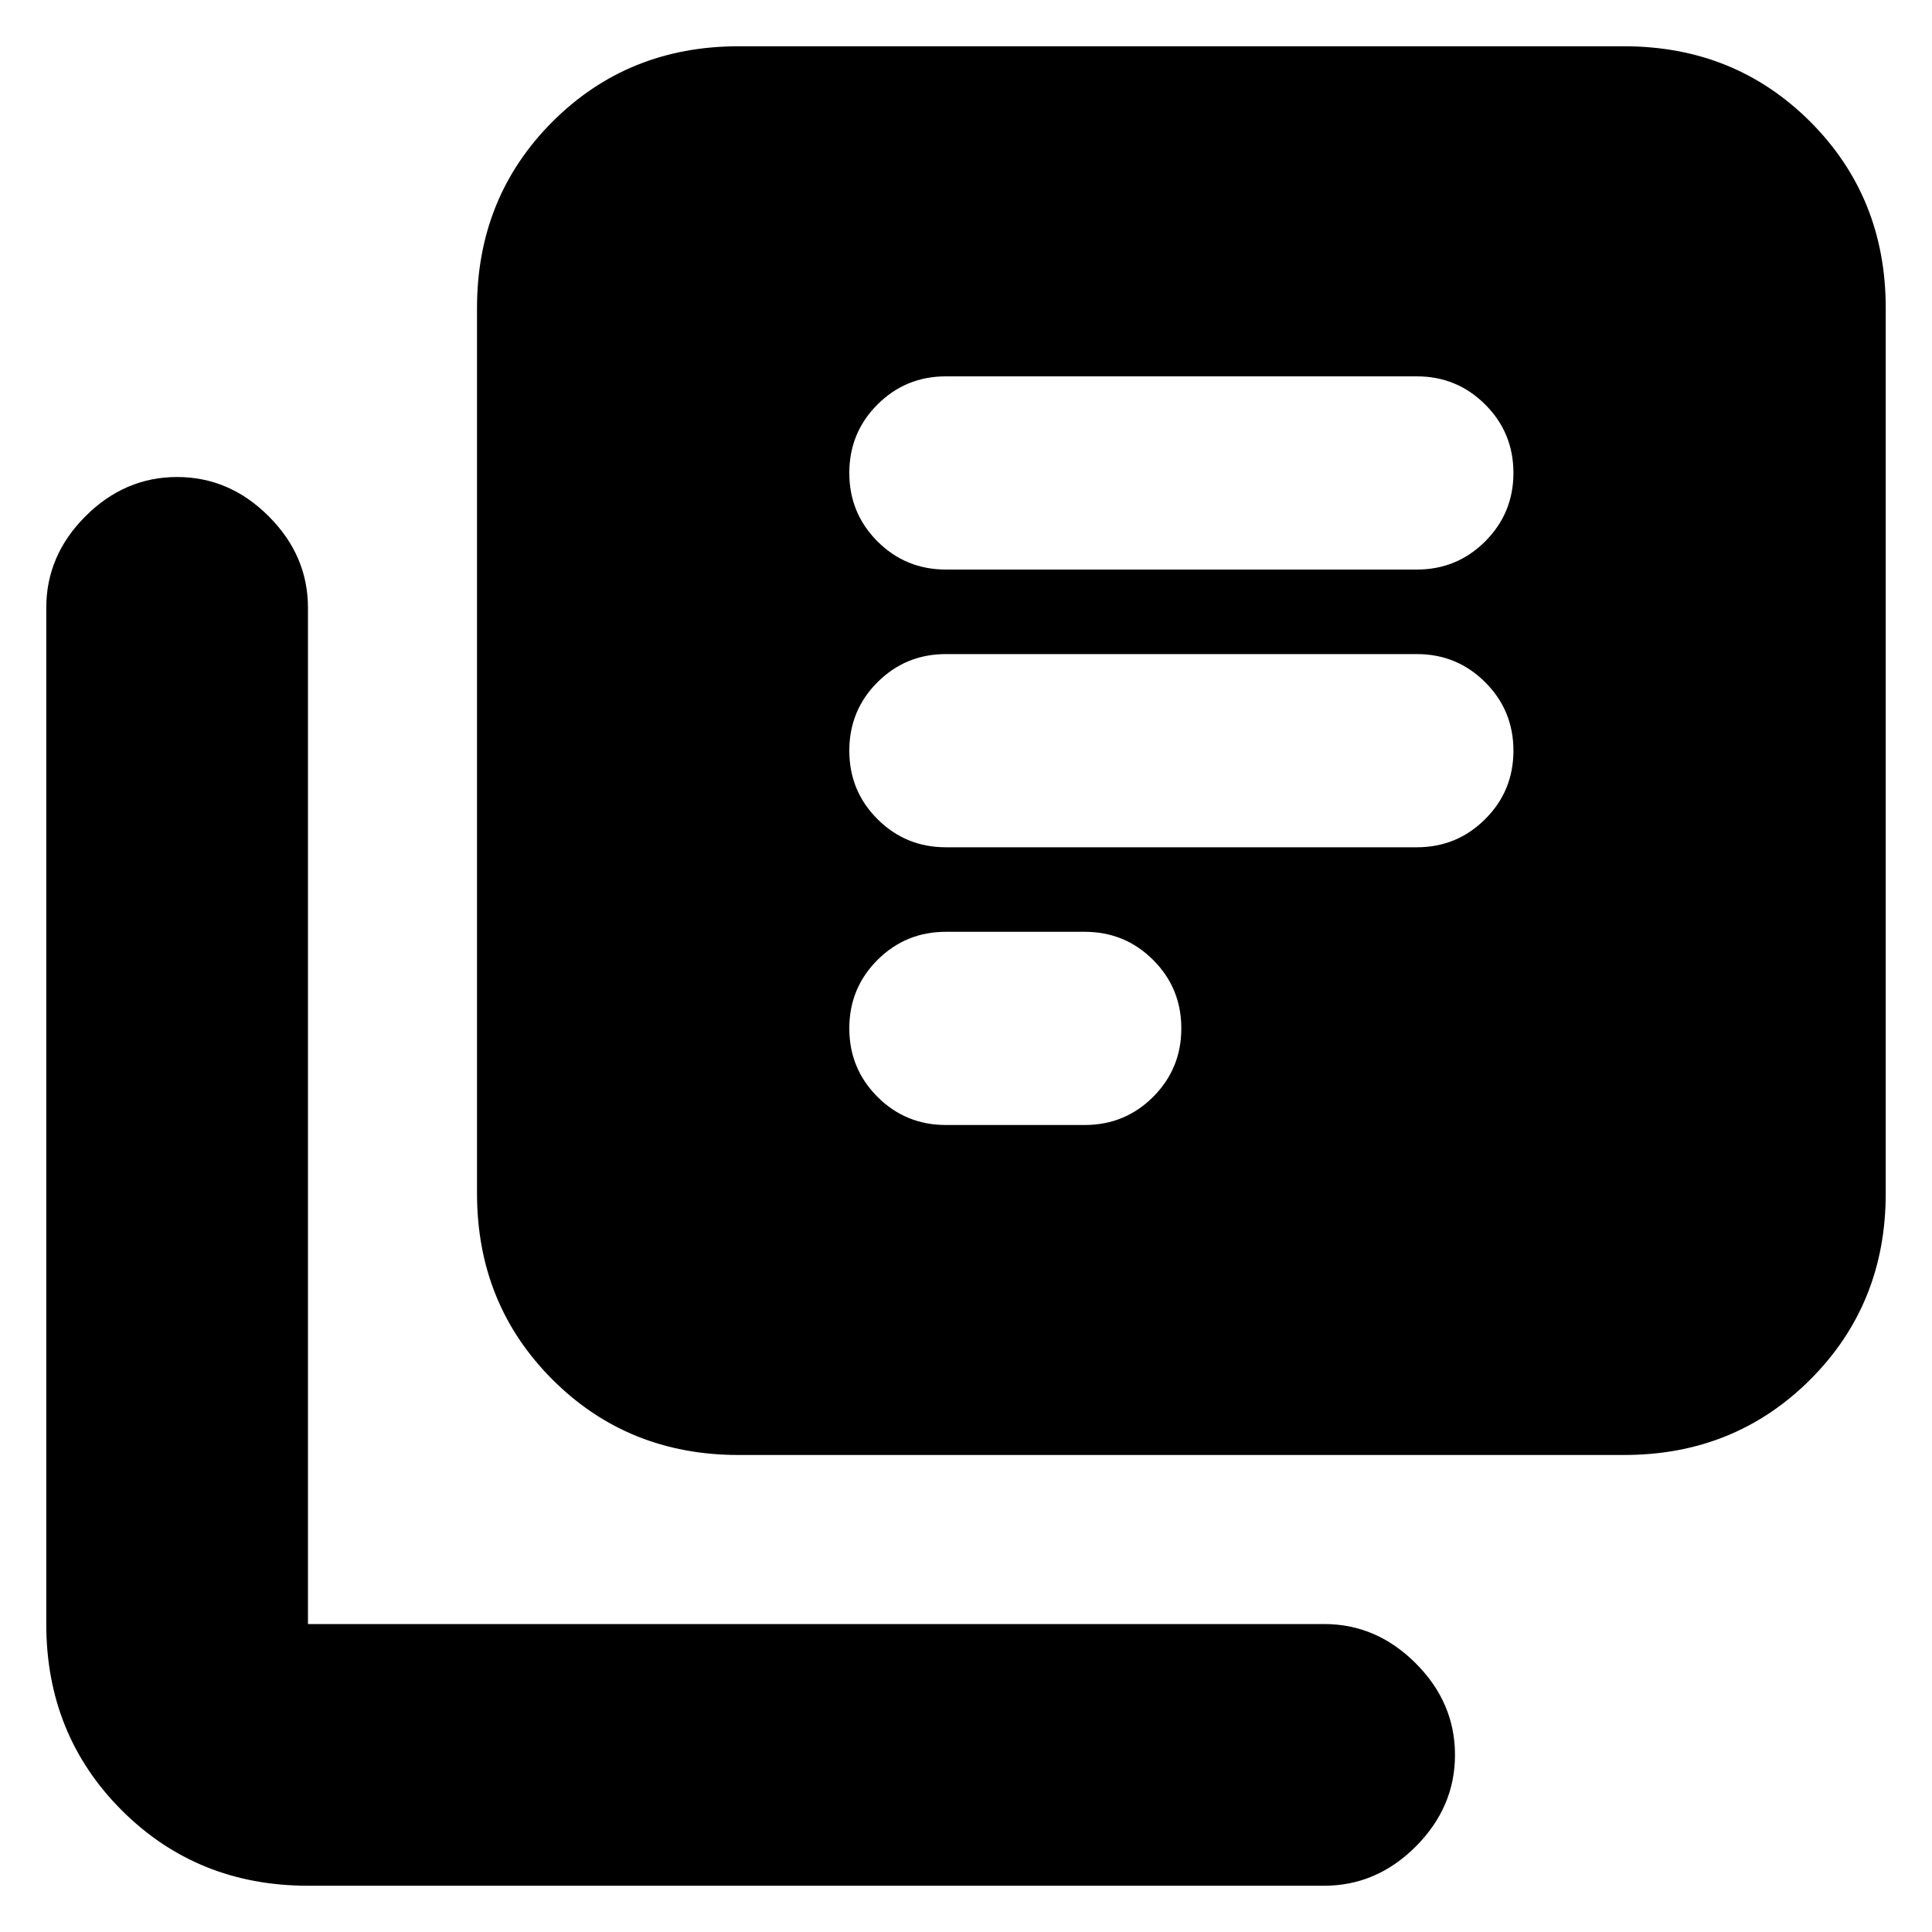 <svg xmlns="http://www.w3.org/2000/svg" height="20" width="20"><path d="M9.792 8.771h4.875q.416 0 .708-.292.292-.291.292-.708t-.292-.708q-.292-.292-.708-.292H9.792q-.417 0-.709.292-.291.291-.291.708t.291.708q.292.292.709.292Zm0 2.875h1.437q.417 0 .709-.292.291-.292.291-.708 0-.417-.291-.708-.292-.292-.709-.292H9.792q-.417 0-.709.292-.291.291-.291.708 0 .416.291.708.292.292.709.292Zm0-5.75h4.875q.416 0 .708-.292t.292-.708q0-.417-.292-.708-.292-.292-.708-.292H9.792q-.417 0-.709.292-.291.291-.291.708 0 .416.291.708.292.292.709.292Zm-2.146 9.166q-1.146 0-1.927-.781-.781-.781-.781-1.927V3.188q0-1.146.781-1.928Q6.5.479 7.646.479h9.166q1.146 0 1.928.781.781.782.781 1.928v9.166q0 1.146-.781 1.927-.782.781-1.928.781Zm-4.458 4.459q-1.146 0-1.928-.781-.781-.782-.781-1.928V6.292q0-.542.406-.948.407-.406.948-.406.542 0 .948.406.407.406.407.948v10.52h10.52q.542 0 .948.407.406.406.406.948 0 .541-.406.948-.406.406-.948.406Z"/></svg>